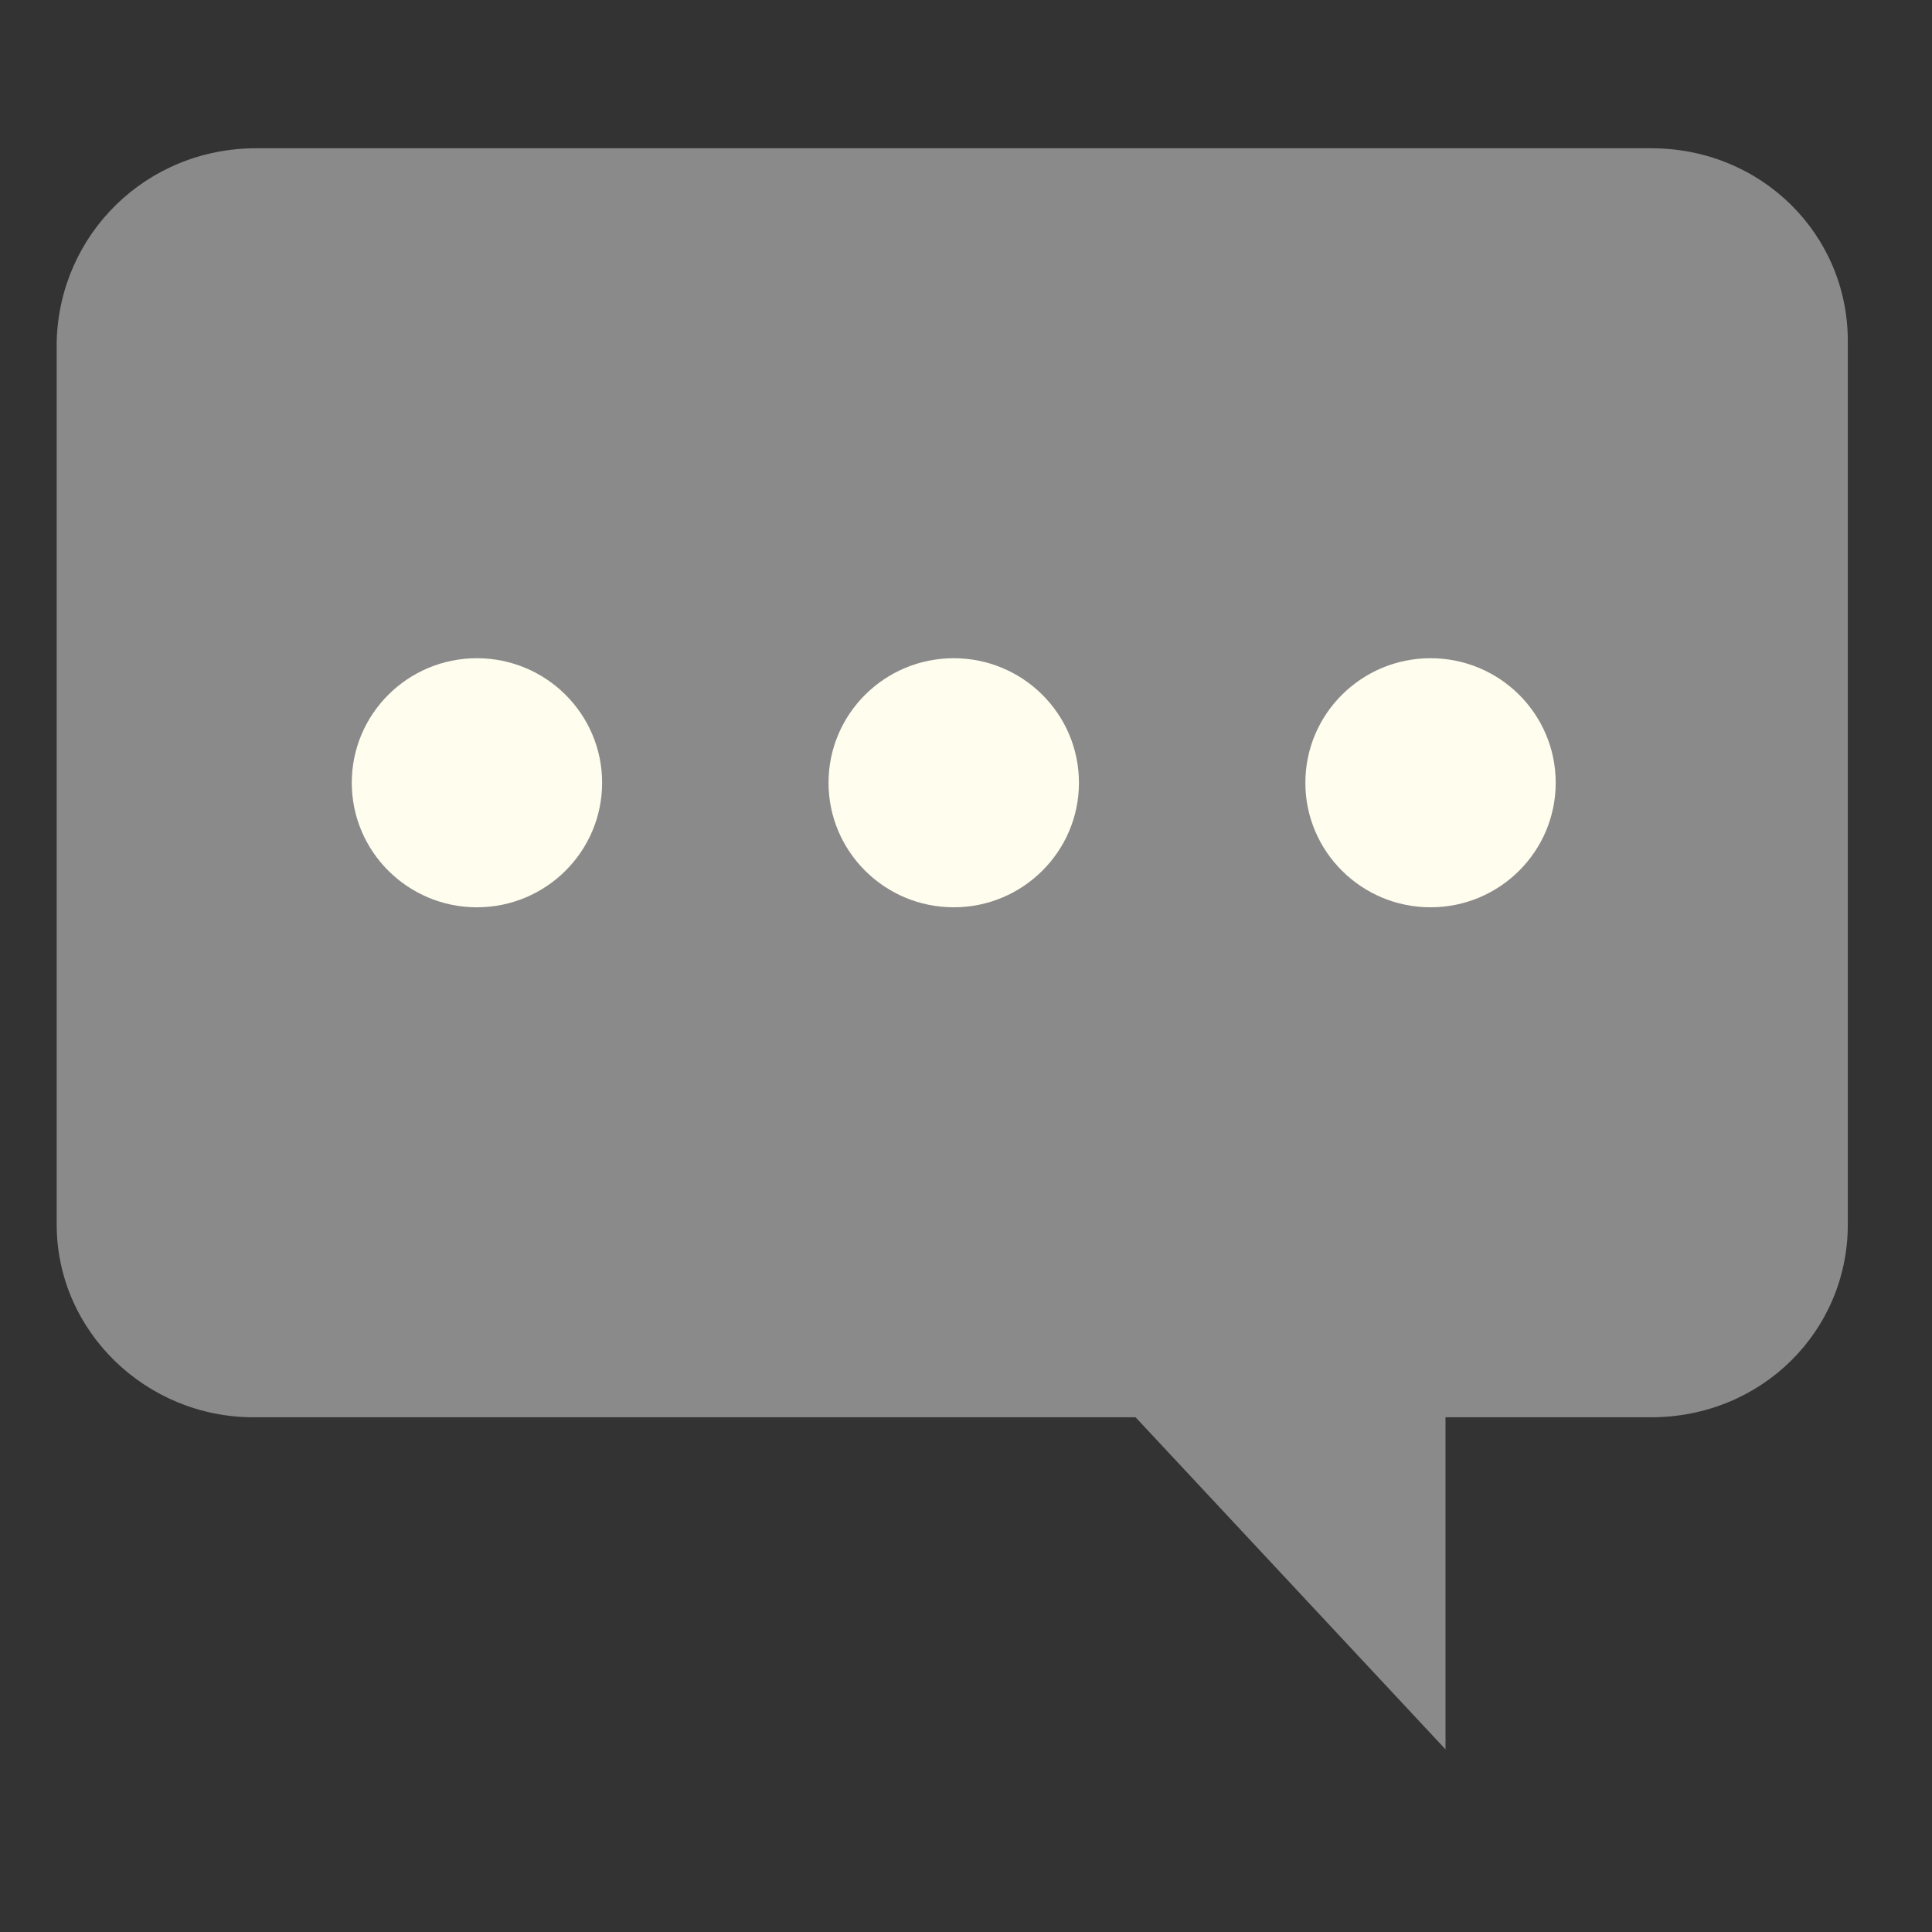 <svg xmlns="http://www.w3.org/2000/svg" width="26" height="26" viewBox="0 0 26 26" fill="none">
  <rect x="0" y="0" width="26" height="26" fill="#333333" stroke="none"/>
  <g clip-path="url(#clip0_382_861)">
    <path d="M3.45 1.995H22.22C23.704 1.995 24.867 3.152 24.867 4.589V16.479C24.867 17.916 23.704 19.073 22.22 19.073H19.453V23.542L15.282 19.073H3.41C1.966 19.073 0.763 17.916 0.763 16.479V4.589C0.803 3.152 1.966 1.995 3.45 1.995Z" fill="#8A8A8A"/>
    <path d="M19.252 12.21C18.322 12.21 17.567 11.459 17.567 10.534C17.567 9.608 18.322 8.858 19.252 8.858C20.182 8.858 20.936 9.608 20.936 10.534C20.936 11.459 20.182 12.21 19.252 12.21Z" fill="#FFFDED"/>
    <path d="M12.835 12.21C11.905 12.21 11.15 11.459 11.15 10.534C11.15 9.608 11.905 8.858 12.835 8.858C13.765 8.858 14.52 9.608 14.52 10.534C14.52 11.459 13.765 12.21 12.835 12.21Z" fill="#FFFDED"/>
    <path d="M6.418 12.21C5.488 12.21 4.734 11.459 4.734 10.534C4.734 9.608 5.488 8.858 6.418 8.858C7.348 8.858 8.103 9.608 8.103 10.534C8.103 11.459 7.348 12.21 6.418 12.21Z" fill="#FFFDED"/>
  </g>
  <defs>
    <clipPath id="clip0_382_861">
      <rect width="25.669" height="25.537" fill="white" transform="matrix(-1 0 0 1 25.669 0)"/>
    </clipPath>
  </defs>
</svg>